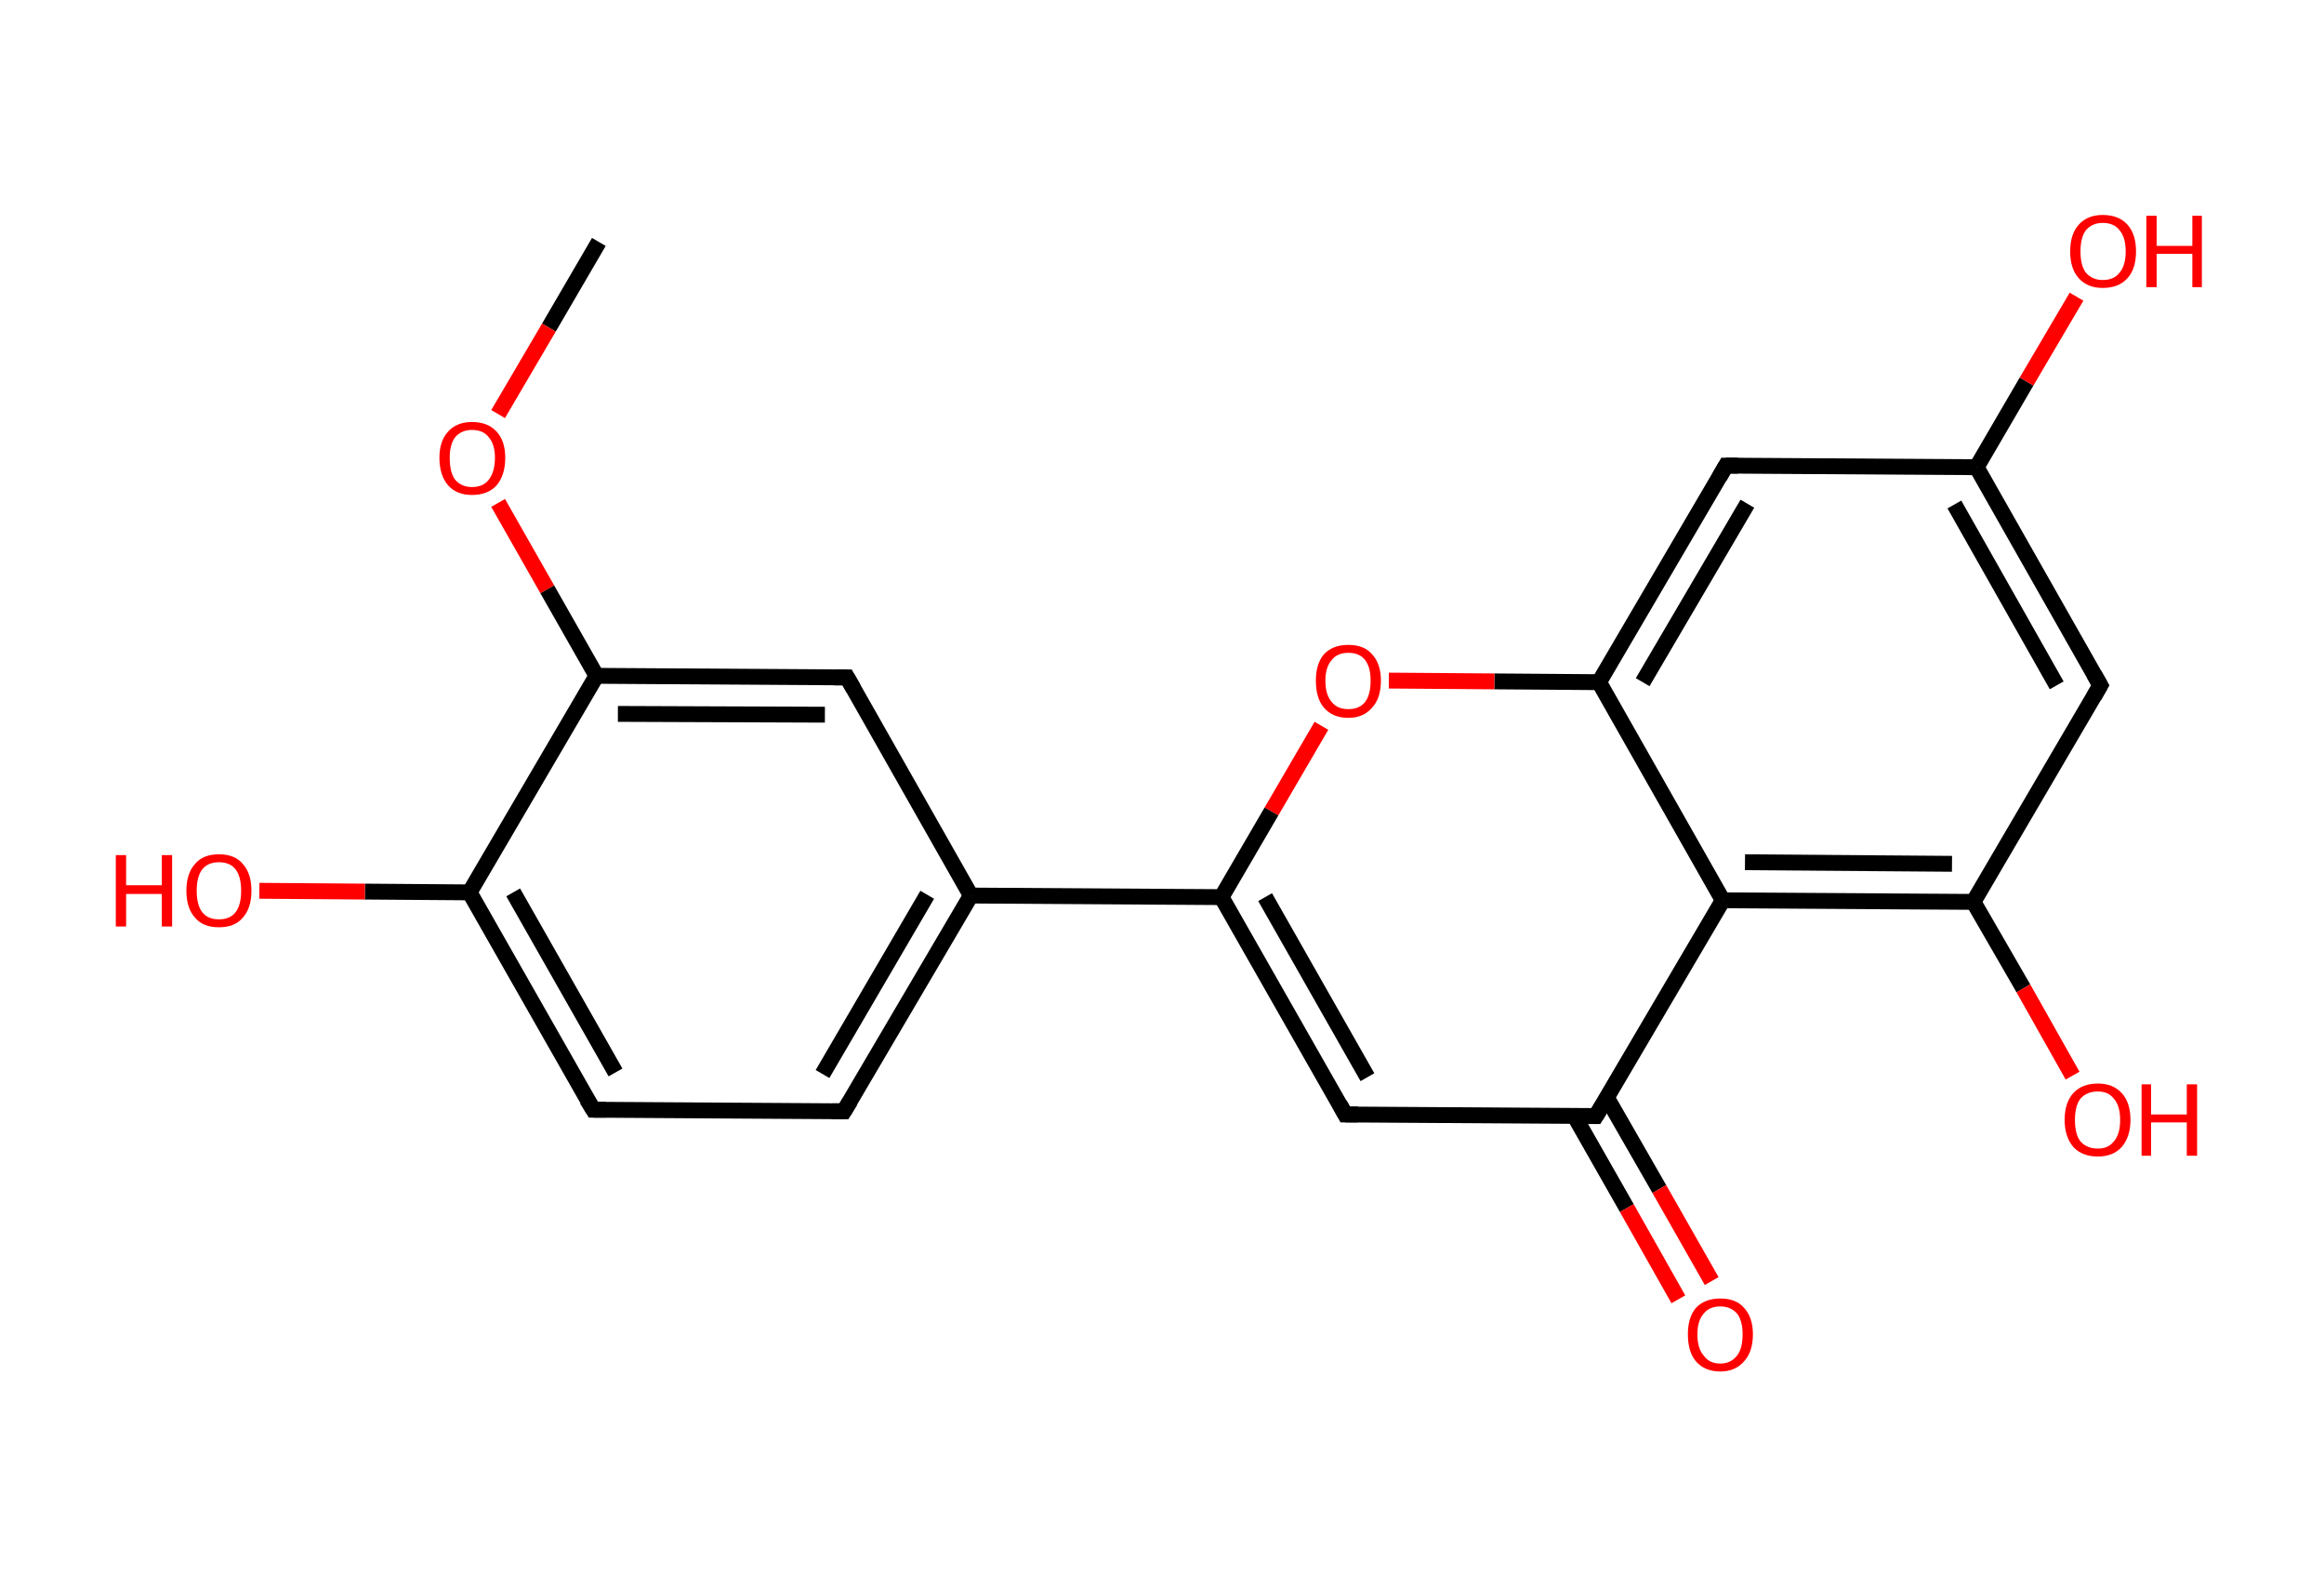 <?xml version='1.0' encoding='ASCII' standalone='yes'?>
<svg xmlns="http://www.w3.org/2000/svg" xmlns:rdkit="http://www.rdkit.org/xml" xmlns:xlink="http://www.w3.org/1999/xlink" version="1.1" baseProfile="full" xml:space="preserve" width="293px" height="200px" viewBox="0 0 293 200">
<!-- END OF HEADER -->
<rect style="opacity:1.0;fill:#FFFFFF;stroke:none" width="293.0" height="200.0" x="0.0" y="0.0"> </rect>
<path class="bond-0 atom-0 atom-1" d="M 75.5,30.5 L 69.2,41.3" style="fill:none;fill-rule:evenodd;stroke:#000000;stroke-width:2.0px;stroke-linecap:butt;stroke-linejoin:miter;stroke-opacity:1"/>
<path class="bond-0 atom-0 atom-1" d="M 69.2,41.3 L 62.8,52.2" style="fill:none;fill-rule:evenodd;stroke:#FF0000;stroke-width:2.0px;stroke-linecap:butt;stroke-linejoin:miter;stroke-opacity:1"/>
<path class="bond-1 atom-1 atom-2" d="M 62.8,63.4 L 69.0,74.3" style="fill:none;fill-rule:evenodd;stroke:#FF0000;stroke-width:2.0px;stroke-linecap:butt;stroke-linejoin:miter;stroke-opacity:1"/>
<path class="bond-1 atom-1 atom-2" d="M 69.0,74.3 L 75.2,85.2" style="fill:none;fill-rule:evenodd;stroke:#000000;stroke-width:2.0px;stroke-linecap:butt;stroke-linejoin:miter;stroke-opacity:1"/>
<path class="bond-2 atom-2 atom-3" d="M 75.2,85.2 L 106.8,85.4" style="fill:none;fill-rule:evenodd;stroke:#000000;stroke-width:2.0px;stroke-linecap:butt;stroke-linejoin:miter;stroke-opacity:1"/>
<path class="bond-2 atom-2 atom-3" d="M 77.9,90.0 L 104.0,90.1" style="fill:none;fill-rule:evenodd;stroke:#000000;stroke-width:2.0px;stroke-linecap:butt;stroke-linejoin:miter;stroke-opacity:1"/>
<path class="bond-3 atom-3 atom-4" d="M 106.8,85.4 L 122.4,112.9" style="fill:none;fill-rule:evenodd;stroke:#000000;stroke-width:2.0px;stroke-linecap:butt;stroke-linejoin:miter;stroke-opacity:1"/>
<path class="bond-4 atom-4 atom-5" d="M 122.4,112.9 L 154.0,113.1" style="fill:none;fill-rule:evenodd;stroke:#000000;stroke-width:2.0px;stroke-linecap:butt;stroke-linejoin:miter;stroke-opacity:1"/>
<path class="bond-5 atom-5 atom-6" d="M 154.0,113.1 L 169.6,140.5" style="fill:none;fill-rule:evenodd;stroke:#000000;stroke-width:2.0px;stroke-linecap:butt;stroke-linejoin:miter;stroke-opacity:1"/>
<path class="bond-5 atom-5 atom-6" d="M 159.5,113.1 L 172.4,135.8" style="fill:none;fill-rule:evenodd;stroke:#000000;stroke-width:2.0px;stroke-linecap:butt;stroke-linejoin:miter;stroke-opacity:1"/>
<path class="bond-6 atom-6 atom-7" d="M 169.6,140.5 L 201.2,140.7" style="fill:none;fill-rule:evenodd;stroke:#000000;stroke-width:2.0px;stroke-linecap:butt;stroke-linejoin:miter;stroke-opacity:1"/>
<path class="bond-7 atom-7 atom-8" d="M 198.5,140.7 L 205.1,152.3" style="fill:none;fill-rule:evenodd;stroke:#000000;stroke-width:2.0px;stroke-linecap:butt;stroke-linejoin:miter;stroke-opacity:1"/>
<path class="bond-7 atom-7 atom-8" d="M 205.1,152.3 L 211.6,163.8" style="fill:none;fill-rule:evenodd;stroke:#FF0000;stroke-width:2.0px;stroke-linecap:butt;stroke-linejoin:miter;stroke-opacity:1"/>
<path class="bond-7 atom-7 atom-8" d="M 202.6,138.4 L 209.2,149.9" style="fill:none;fill-rule:evenodd;stroke:#000000;stroke-width:2.0px;stroke-linecap:butt;stroke-linejoin:miter;stroke-opacity:1"/>
<path class="bond-7 atom-7 atom-8" d="M 209.2,149.9 L 215.8,161.5" style="fill:none;fill-rule:evenodd;stroke:#FF0000;stroke-width:2.0px;stroke-linecap:butt;stroke-linejoin:miter;stroke-opacity:1"/>
<path class="bond-8 atom-7 atom-9" d="M 201.2,140.7 L 217.2,113.5" style="fill:none;fill-rule:evenodd;stroke:#000000;stroke-width:2.0px;stroke-linecap:butt;stroke-linejoin:miter;stroke-opacity:1"/>
<path class="bond-9 atom-9 atom-10" d="M 217.2,113.5 L 248.8,113.7" style="fill:none;fill-rule:evenodd;stroke:#000000;stroke-width:2.0px;stroke-linecap:butt;stroke-linejoin:miter;stroke-opacity:1"/>
<path class="bond-9 atom-9 atom-10" d="M 220.0,108.7 L 246.1,108.9" style="fill:none;fill-rule:evenodd;stroke:#000000;stroke-width:2.0px;stroke-linecap:butt;stroke-linejoin:miter;stroke-opacity:1"/>
<path class="bond-10 atom-10 atom-11" d="M 248.8,113.7 L 255.1,124.6" style="fill:none;fill-rule:evenodd;stroke:#000000;stroke-width:2.0px;stroke-linecap:butt;stroke-linejoin:miter;stroke-opacity:1"/>
<path class="bond-10 atom-10 atom-11" d="M 255.1,124.6 L 261.3,135.6" style="fill:none;fill-rule:evenodd;stroke:#FF0000;stroke-width:2.0px;stroke-linecap:butt;stroke-linejoin:miter;stroke-opacity:1"/>
<path class="bond-11 atom-10 atom-12" d="M 248.8,113.7 L 264.8,86.4" style="fill:none;fill-rule:evenodd;stroke:#000000;stroke-width:2.0px;stroke-linecap:butt;stroke-linejoin:miter;stroke-opacity:1"/>
<path class="bond-12 atom-12 atom-13" d="M 264.8,86.4 L 249.2,58.9" style="fill:none;fill-rule:evenodd;stroke:#000000;stroke-width:2.0px;stroke-linecap:butt;stroke-linejoin:miter;stroke-opacity:1"/>
<path class="bond-12 atom-12 atom-13" d="M 259.3,86.4 L 246.4,63.6" style="fill:none;fill-rule:evenodd;stroke:#000000;stroke-width:2.0px;stroke-linecap:butt;stroke-linejoin:miter;stroke-opacity:1"/>
<path class="bond-13 atom-13 atom-14" d="M 249.2,58.9 L 255.5,48.1" style="fill:none;fill-rule:evenodd;stroke:#000000;stroke-width:2.0px;stroke-linecap:butt;stroke-linejoin:miter;stroke-opacity:1"/>
<path class="bond-13 atom-13 atom-14" d="M 255.5,48.1 L 261.8,37.4" style="fill:none;fill-rule:evenodd;stroke:#FF0000;stroke-width:2.0px;stroke-linecap:butt;stroke-linejoin:miter;stroke-opacity:1"/>
<path class="bond-14 atom-13 atom-15" d="M 249.2,58.9 L 217.6,58.7" style="fill:none;fill-rule:evenodd;stroke:#000000;stroke-width:2.0px;stroke-linecap:butt;stroke-linejoin:miter;stroke-opacity:1"/>
<path class="bond-15 atom-15 atom-16" d="M 217.6,58.7 L 201.6,86.0" style="fill:none;fill-rule:evenodd;stroke:#000000;stroke-width:2.0px;stroke-linecap:butt;stroke-linejoin:miter;stroke-opacity:1"/>
<path class="bond-15 atom-15 atom-16" d="M 220.3,63.5 L 207.1,86.0" style="fill:none;fill-rule:evenodd;stroke:#000000;stroke-width:2.0px;stroke-linecap:butt;stroke-linejoin:miter;stroke-opacity:1"/>
<path class="bond-16 atom-16 atom-17" d="M 201.6,86.0 L 188.4,85.9" style="fill:none;fill-rule:evenodd;stroke:#000000;stroke-width:2.0px;stroke-linecap:butt;stroke-linejoin:miter;stroke-opacity:1"/>
<path class="bond-16 atom-16 atom-17" d="M 188.4,85.9 L 175.1,85.8" style="fill:none;fill-rule:evenodd;stroke:#FF0000;stroke-width:2.0px;stroke-linecap:butt;stroke-linejoin:miter;stroke-opacity:1"/>
<path class="bond-17 atom-4 atom-18" d="M 122.4,112.9 L 106.4,140.1" style="fill:none;fill-rule:evenodd;stroke:#000000;stroke-width:2.0px;stroke-linecap:butt;stroke-linejoin:miter;stroke-opacity:1"/>
<path class="bond-17 atom-4 atom-18" d="M 116.9,112.8 L 103.7,135.4" style="fill:none;fill-rule:evenodd;stroke:#000000;stroke-width:2.0px;stroke-linecap:butt;stroke-linejoin:miter;stroke-opacity:1"/>
<path class="bond-18 atom-18 atom-19" d="M 106.4,140.1 L 74.8,139.9" style="fill:none;fill-rule:evenodd;stroke:#000000;stroke-width:2.0px;stroke-linecap:butt;stroke-linejoin:miter;stroke-opacity:1"/>
<path class="bond-19 atom-19 atom-20" d="M 74.8,139.9 L 59.2,112.5" style="fill:none;fill-rule:evenodd;stroke:#000000;stroke-width:2.0px;stroke-linecap:butt;stroke-linejoin:miter;stroke-opacity:1"/>
<path class="bond-19 atom-19 atom-20" d="M 77.6,135.2 L 64.7,112.5" style="fill:none;fill-rule:evenodd;stroke:#000000;stroke-width:2.0px;stroke-linecap:butt;stroke-linejoin:miter;stroke-opacity:1"/>
<path class="bond-20 atom-20 atom-21" d="M 59.2,112.5 L 46.0,112.4" style="fill:none;fill-rule:evenodd;stroke:#000000;stroke-width:2.0px;stroke-linecap:butt;stroke-linejoin:miter;stroke-opacity:1"/>
<path class="bond-20 atom-20 atom-21" d="M 46.0,112.4 L 32.7,112.3" style="fill:none;fill-rule:evenodd;stroke:#FF0000;stroke-width:2.0px;stroke-linecap:butt;stroke-linejoin:miter;stroke-opacity:1"/>
<path class="bond-21 atom-20 atom-2" d="M 59.2,112.5 L 75.2,85.2" style="fill:none;fill-rule:evenodd;stroke:#000000;stroke-width:2.0px;stroke-linecap:butt;stroke-linejoin:miter;stroke-opacity:1"/>
<path class="bond-22 atom-17 atom-5" d="M 166.6,91.5 L 160.3,102.3" style="fill:none;fill-rule:evenodd;stroke:#FF0000;stroke-width:2.0px;stroke-linecap:butt;stroke-linejoin:miter;stroke-opacity:1"/>
<path class="bond-22 atom-17 atom-5" d="M 160.3,102.3 L 154.0,113.1" style="fill:none;fill-rule:evenodd;stroke:#000000;stroke-width:2.0px;stroke-linecap:butt;stroke-linejoin:miter;stroke-opacity:1"/>
<path class="bond-23 atom-16 atom-9" d="M 201.6,86.0 L 217.2,113.5" style="fill:none;fill-rule:evenodd;stroke:#000000;stroke-width:2.0px;stroke-linecap:butt;stroke-linejoin:miter;stroke-opacity:1"/>
<path d="M 105.2,85.4 L 106.8,85.4 L 107.6,86.8" style="fill:none;stroke:#000000;stroke-width:2.0px;stroke-linecap:butt;stroke-linejoin:miter;stroke-opacity:1;"/>
<path d="M 168.9,139.2 L 169.6,140.5 L 171.2,140.5" style="fill:none;stroke:#000000;stroke-width:2.0px;stroke-linecap:butt;stroke-linejoin:miter;stroke-opacity:1;"/>
<path d="M 199.7,140.7 L 201.2,140.7 L 202.0,139.4" style="fill:none;stroke:#000000;stroke-width:2.0px;stroke-linecap:butt;stroke-linejoin:miter;stroke-opacity:1;"/>
<path d="M 264.0,87.8 L 264.8,86.4 L 264.0,85.0" style="fill:none;stroke:#000000;stroke-width:2.0px;stroke-linecap:butt;stroke-linejoin:miter;stroke-opacity:1;"/>
<path d="M 219.1,58.7 L 217.6,58.7 L 216.8,60.1" style="fill:none;stroke:#000000;stroke-width:2.0px;stroke-linecap:butt;stroke-linejoin:miter;stroke-opacity:1;"/>
<path d="M 107.2,138.8 L 106.4,140.1 L 104.9,140.1" style="fill:none;stroke:#000000;stroke-width:2.0px;stroke-linecap:butt;stroke-linejoin:miter;stroke-opacity:1;"/>
<path d="M 76.4,139.9 L 74.8,139.9 L 74.0,138.6" style="fill:none;stroke:#000000;stroke-width:2.0px;stroke-linecap:butt;stroke-linejoin:miter;stroke-opacity:1;"/>
<path class="atom-1" d="M 55.4 57.7 Q 55.4 55.6, 56.5 54.4 Q 57.6 53.2, 59.5 53.2 Q 61.5 53.2, 62.6 54.4 Q 63.7 55.6, 63.7 57.7 Q 63.7 59.9, 62.6 61.2 Q 61.5 62.4, 59.5 62.4 Q 57.6 62.4, 56.5 61.2 Q 55.4 59.9, 55.4 57.7 M 59.5 61.4 Q 60.9 61.4, 61.6 60.5 Q 62.4 59.5, 62.4 57.7 Q 62.4 56.0, 61.6 55.1 Q 60.9 54.2, 59.5 54.2 Q 58.2 54.2, 57.4 55.1 Q 56.7 56.0, 56.7 57.7 Q 56.7 59.6, 57.4 60.5 Q 58.2 61.4, 59.5 61.4 " fill="#FF0000"/>
<path class="atom-8" d="M 212.8 168.2 Q 212.8 166.1, 213.8 164.9 Q 214.9 163.7, 216.9 163.7 Q 218.9 163.7, 219.9 164.9 Q 221.0 166.1, 221.0 168.2 Q 221.0 170.4, 219.9 171.6 Q 218.8 172.9, 216.9 172.9 Q 214.9 172.9, 213.8 171.6 Q 212.8 170.4, 212.8 168.2 M 216.9 171.9 Q 218.2 171.9, 219.0 170.9 Q 219.7 170.0, 219.7 168.2 Q 219.7 166.5, 219.0 165.6 Q 218.2 164.7, 216.9 164.7 Q 215.5 164.7, 214.8 165.6 Q 214.0 166.5, 214.0 168.2 Q 214.0 170.0, 214.8 170.9 Q 215.5 171.9, 216.9 171.9 " fill="#FF0000"/>
<path class="atom-11" d="M 260.3 141.2 Q 260.3 139.0, 261.4 137.8 Q 262.5 136.6, 264.5 136.6 Q 266.4 136.6, 267.5 137.8 Q 268.6 139.0, 268.6 141.2 Q 268.6 143.3, 267.5 144.6 Q 266.4 145.8, 264.5 145.8 Q 262.5 145.8, 261.4 144.6 Q 260.3 143.3, 260.3 141.2 M 264.5 144.8 Q 265.8 144.8, 266.5 143.9 Q 267.3 143.0, 267.3 141.2 Q 267.3 139.4, 266.5 138.5 Q 265.8 137.6, 264.5 137.6 Q 263.1 137.6, 262.3 138.5 Q 261.6 139.4, 261.6 141.2 Q 261.6 143.0, 262.3 143.9 Q 263.1 144.8, 264.5 144.8 " fill="#FF0000"/>
<path class="atom-11" d="M 270.0 136.7 L 271.2 136.7 L 271.2 140.5 L 275.7 140.5 L 275.7 136.7 L 277.0 136.7 L 277.0 145.7 L 275.7 145.7 L 275.7 141.5 L 271.2 141.5 L 271.2 145.7 L 270.0 145.7 L 270.0 136.7 " fill="#FF0000"/>
<path class="atom-14" d="M 261.0 31.7 Q 261.0 29.5, 262.1 28.3 Q 263.2 27.1, 265.1 27.1 Q 267.1 27.1, 268.2 28.3 Q 269.3 29.5, 269.3 31.7 Q 269.3 33.9, 268.2 35.1 Q 267.1 36.3, 265.1 36.3 Q 263.2 36.3, 262.1 35.1 Q 261.0 33.9, 261.0 31.7 M 265.1 35.3 Q 266.5 35.3, 267.2 34.4 Q 268.0 33.5, 268.0 31.7 Q 268.0 29.9, 267.2 29.0 Q 266.5 28.1, 265.1 28.1 Q 263.8 28.1, 263.0 29.0 Q 262.3 29.9, 262.3 31.7 Q 262.3 33.5, 263.0 34.4 Q 263.8 35.3, 265.1 35.3 " fill="#FF0000"/>
<path class="atom-14" d="M 270.6 27.2 L 271.9 27.2 L 271.9 31.0 L 276.4 31.0 L 276.4 27.2 L 277.6 27.2 L 277.6 36.2 L 276.4 36.2 L 276.4 32.0 L 271.9 32.0 L 271.9 36.2 L 270.6 36.2 L 270.6 27.2 " fill="#FF0000"/>
<path class="atom-17" d="M 165.9 85.8 Q 165.9 83.7, 166.9 82.5 Q 168.0 81.3, 170.0 81.3 Q 172.0 81.3, 173.0 82.5 Q 174.1 83.7, 174.1 85.8 Q 174.1 88.0, 173.0 89.2 Q 171.9 90.5, 170.0 90.5 Q 168.0 90.5, 166.9 89.2 Q 165.9 88.0, 165.9 85.8 M 170.0 89.4 Q 171.4 89.4, 172.1 88.5 Q 172.8 87.6, 172.8 85.8 Q 172.8 84.1, 172.1 83.2 Q 171.4 82.3, 170.0 82.3 Q 168.6 82.3, 167.9 83.2 Q 167.1 84.1, 167.1 85.8 Q 167.1 87.6, 167.9 88.5 Q 168.6 89.4, 170.0 89.4 " fill="#FF0000"/>
<path class="atom-21" d="M 14.6 107.8 L 15.9 107.8 L 15.9 111.6 L 20.4 111.6 L 20.4 107.8 L 21.7 107.8 L 21.7 116.8 L 20.4 116.8 L 20.4 112.7 L 15.9 112.7 L 15.9 116.8 L 14.6 116.8 L 14.6 107.8 " fill="#FF0000"/>
<path class="atom-21" d="M 23.5 112.3 Q 23.5 110.1, 24.6 108.9 Q 25.6 107.7, 27.6 107.7 Q 29.6 107.7, 30.6 108.9 Q 31.7 110.1, 31.7 112.3 Q 31.7 114.5, 30.6 115.7 Q 29.6 116.9, 27.6 116.9 Q 25.6 116.9, 24.6 115.7 Q 23.5 114.5, 23.5 112.3 M 27.6 115.9 Q 29.0 115.9, 29.7 115.0 Q 30.4 114.1, 30.4 112.3 Q 30.4 110.5, 29.7 109.6 Q 29.0 108.7, 27.6 108.7 Q 26.2 108.7, 25.5 109.6 Q 24.8 110.5, 24.8 112.3 Q 24.8 114.1, 25.5 115.0 Q 26.2 115.9, 27.6 115.9 " fill="#FF0000"/>
</svg>
